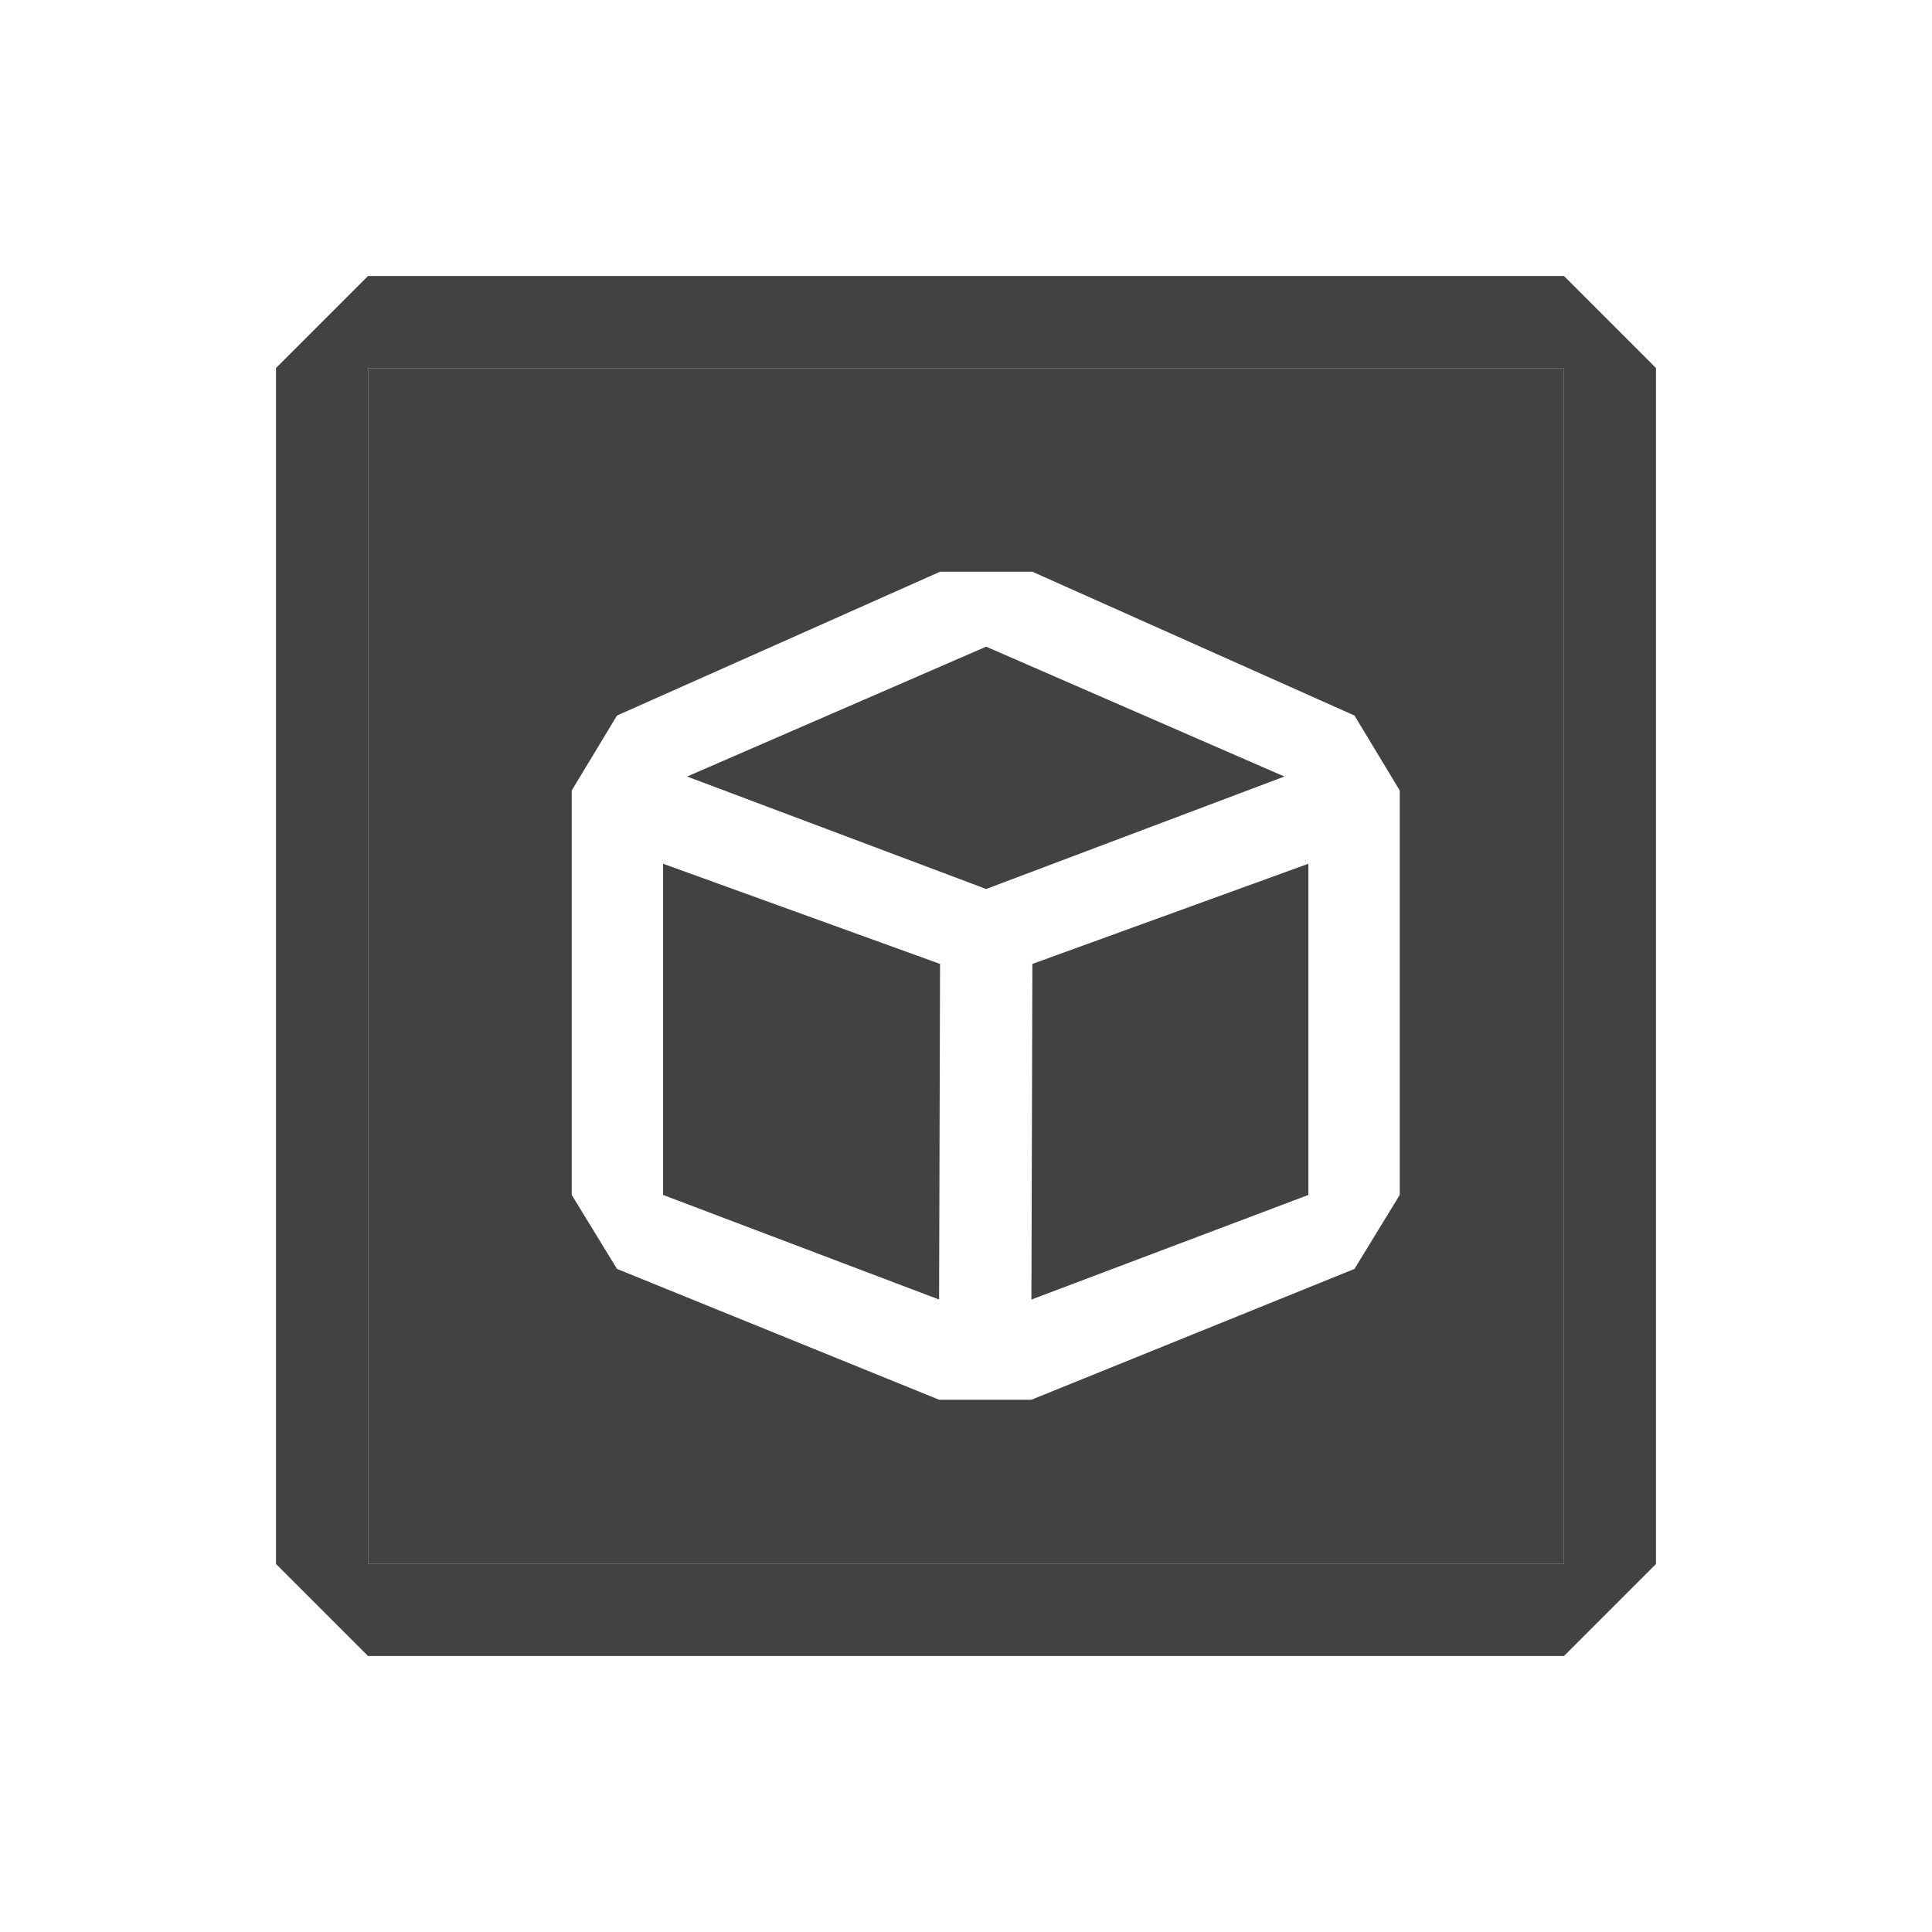 <svg width="14" height="14" viewBox="0 0 14 14" fill="none" xmlns="http://www.w3.org/2000/svg">
<path fill-rule="evenodd" clip-rule="evenodd" d="M2 11.333L2.667 12H11.333L12 11.333V2.667L11.333 2H2.667L2 2.667V11.333ZM11.333 2.667H2.667V11.333H11.333V2.667Z" fill="#424242"/>
<path d="M6.805 9.417L4.805 8.659V6.259L6.812 6.985L6.805 9.417Z" fill="#424242"/>
<path d="M9.481 8.659L7.474 9.417L7.481 6.985L9.481 6.259V8.659Z" fill="#424242"/>
<path d="M4.979 5.627L7.146 4.686L9.307 5.627L7.146 6.442L4.979 5.627Z" fill="#424242"/>
<path fill-rule="evenodd" clip-rule="evenodd" d="M2.667 2.667H11.333V11.333H2.667V2.667ZM7.481 4.143L9.815 5.185L10.143 5.728V8.659L9.815 9.195L7.474 10.143H6.805L4.471 9.195L4.143 8.659V5.728L4.471 5.185L6.812 4.143H7.481Z" fill="#424242"/>
</svg>
